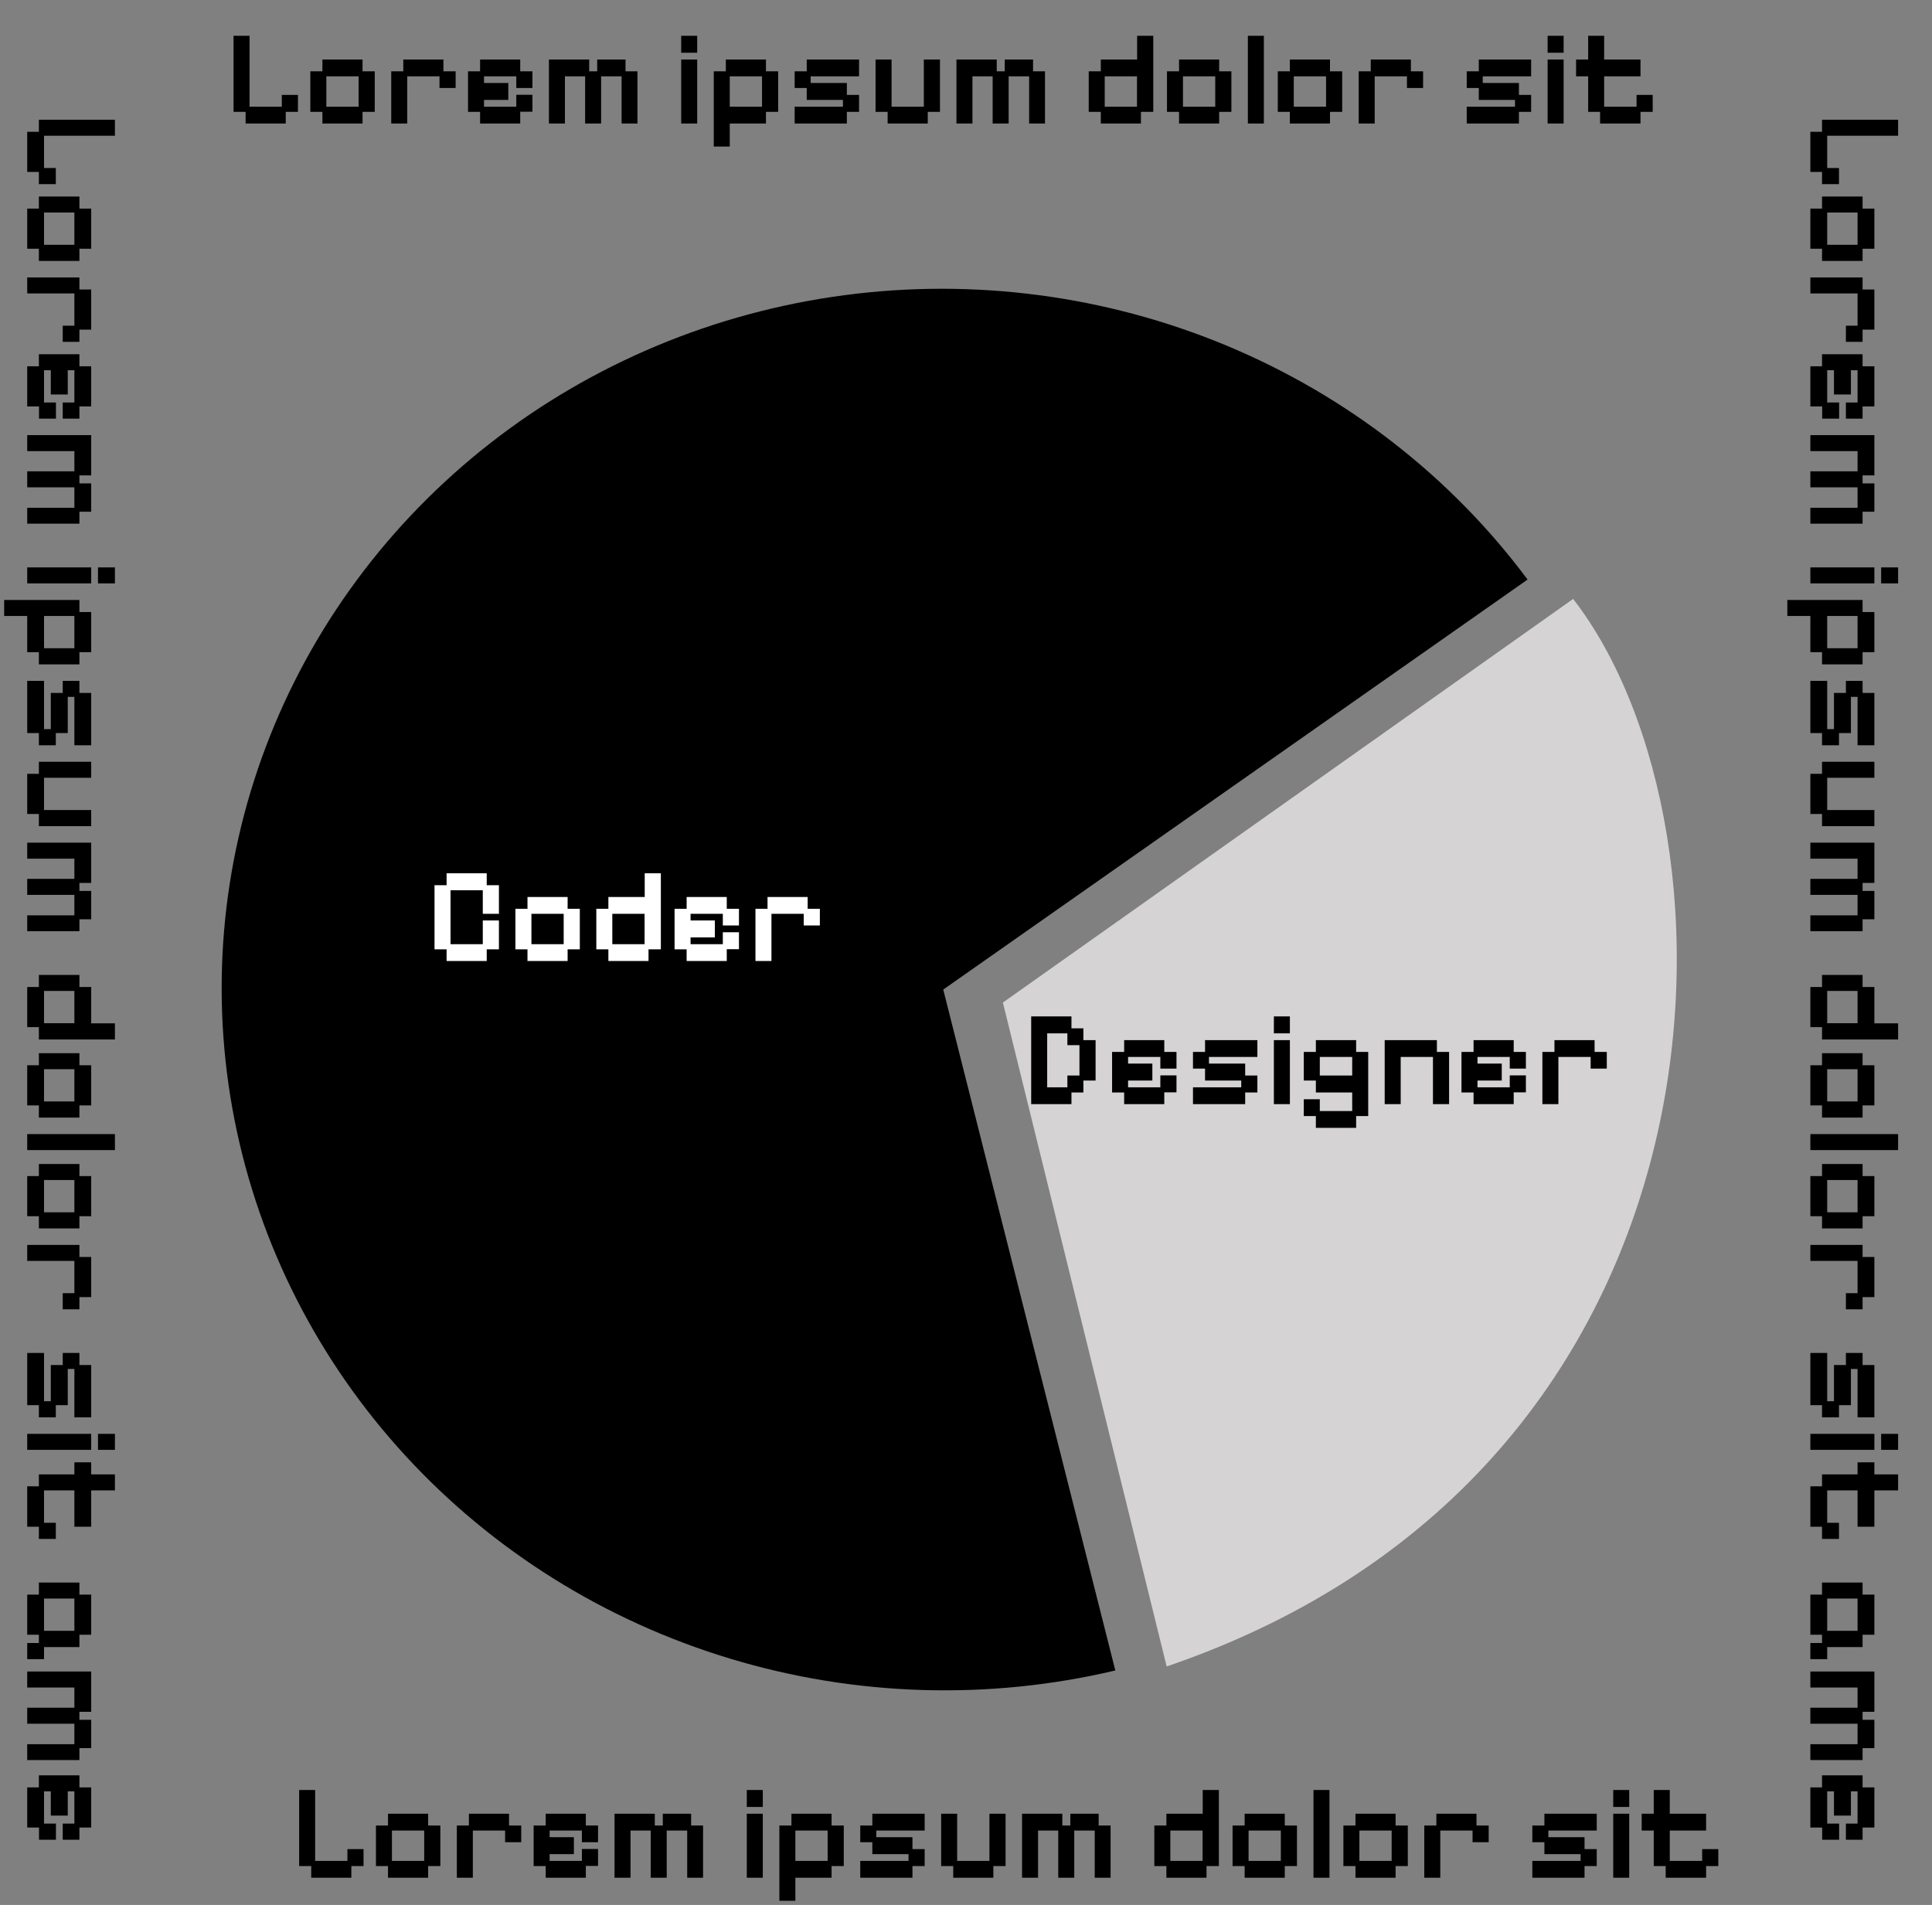<svg width="285" height="281" viewBox="0 0 285 281" fill="none" xmlns="http://www.w3.org/2000/svg">
<rect x="0" y="0" width="285" height="281" fill="#808080" stroke="none"/>
<path d="M225.342 85.49C214.015 70.286 198.649 58.351 180.891 50.962C163.132 43.575 143.649 41.011 124.526 43.548C105.404 46.085 87.363 53.625 72.334 65.363C57.304 77.1 45.854 92.592 39.207 110.181C32.56 127.77 30.967 146.792 34.599 165.213C38.232 183.633 46.952 200.758 59.826 214.754C72.701 228.75 89.246 239.089 107.689 244.666C126.132 250.243 145.779 250.847 164.527 246.414L139.144 145.972L225.342 85.49Z" fill="black"/>
<path d="M147.941 147.887L232.064 88.348C258.531 122.483 257.671 216.622 172.1 245.823L147.941 147.887Z" fill="#D5D3D3"/>
<path d="M152.116 162.872V149.932H158.056V151.692H159.816V153.432H161.616V159.392H159.816V161.152H158.056V162.872H152.116ZM154.476 160.392H157.456V158.652H159.236V154.172H157.456V152.432H154.476V160.392ZM165.83 162.872V161.152H164.05V155.172H165.83V153.432H171.75V155.172H173.55V157.632H171.17V155.912H166.41V156.892H169.99V159.392H166.41V160.392H171.17V158.632H173.55V161.132H171.75V162.872H165.83ZM175.983 162.872V160.392H183.103V159.392H177.763V157.632H175.983V155.172H177.763V153.432H185.483V155.912H178.343V156.892H183.683V158.652H185.483V161.152H183.683V162.872H175.983ZM187.917 162.872V153.432H190.277V162.872H187.917ZM187.917 152.432V149.932H190.277V152.432H187.917ZM194.111 166.372V164.632H192.331V162.152H194.691V163.892H199.471V161.152H194.111V159.392H192.331V155.172H194.111V153.432H200.051V155.172H201.831V164.632H200.051V166.372H194.111ZM194.691 158.652H199.471V155.912H194.691V158.652ZM204.264 162.872V153.432H211.964V155.172H213.764V162.872H211.384V155.912H206.624V162.872H204.264ZM217.373 162.872V161.152H215.593V155.172H217.373V153.432H223.293V155.172H225.093V157.632H222.713V155.912H217.953V156.892H221.533V159.392H217.953V160.392H222.713V158.632H225.093V161.132H223.293V162.872H217.373ZM227.526 162.872V155.172H229.306V153.432H235.226V155.172H237.026V157.632H234.646V155.912H229.886V162.872H227.526Z" fill="black"/>
<path d="M65.879 141.758V140.038H64.099V130.578H65.879V128.818H71.799V130.578H73.599V134.798H71.219V131.318H66.459V139.278H71.219V135.778H73.599V140.038H71.799V141.758H65.879ZM77.812 141.758V140.038H76.032V134.058H77.812V132.318H83.732V134.058H85.532V140.038H83.732V141.758H77.812ZM78.392 139.278H83.152V134.798H78.392V139.278ZM89.746 141.758V140.038H87.966V134.058H89.746V132.318H95.106V128.818H97.486V140.038H95.666V141.758H89.746ZM90.326 139.278H95.086V134.798H90.326V139.278ZM101.289 141.758V140.038H99.509V134.058H101.289V132.318H107.209V134.058H109.009V136.518H106.629V134.798H101.869V135.778H105.449V138.278H101.869V139.278H106.629V137.518H109.009V140.018H107.209V141.758H101.289ZM111.442 141.758V134.058H113.222V132.318H119.142V134.058H120.942V136.518H118.562V134.798H113.802V141.758H111.442Z" fill="white"/>
<path d="M36.231 18.22V16.5H34.452V5.28H36.812V15.74H41.572V14H43.952V16.5H42.151V18.22H36.231ZM47.56 18.22V16.5H45.78V10.52H47.56V8.78H53.48V10.52H55.28V16.5H53.48V18.22H47.56ZM48.14 15.74H52.9V11.26H48.14V15.74ZM57.713 18.22V10.52H59.493V8.78H65.413V10.52H67.213V12.98H64.833V11.26H60.073V18.22H57.713ZM70.821 18.22V16.5H69.041V10.52H70.821V8.78H76.741V10.52H78.541V12.98H76.161V11.26H71.401V12.24H74.981V14.74H71.401V15.74H76.161V13.98H78.541V16.48H76.741V18.22H70.821ZM80.975 18.22V8.78H86.915V10.52H88.095V8.78H92.275V10.52H94.035V18.22H91.695V11.26H88.675V18.22H86.315V11.26H83.335V18.22H80.975ZM100.487 18.22V8.78H102.847V18.22H100.487ZM100.487 7.78V5.28H102.847V7.78H100.487ZM105.291 21.62V10.52H107.071V8.78H112.991V10.52H114.791V16.5H112.991V18.22H107.651V21.62H105.291ZM107.651 15.74H112.411V11.26H107.651V15.74ZM117.225 18.22V15.74H124.345V14.74H119.005V12.98H117.225V10.52H119.005V8.78H126.725V11.26H119.585V12.24H124.925V14H126.725V16.5H124.925V18.22H117.225ZM130.939 18.22V16.5H129.159V8.78H131.519V15.74H136.279V8.78H138.659V16.5H136.859V18.22H130.939ZM141.092 18.22V8.78H147.032V10.52H148.212V8.78H152.392V10.52H154.152V18.22H151.812V11.26H148.792V18.22H146.432V11.26H143.452V18.22H141.092ZM162.384 18.22V16.5H160.604V10.52H162.384V8.78H167.744V5.28H170.124V16.5H168.304V18.22H162.384ZM162.964 15.74H167.724V11.26H162.964V15.74ZM173.927 18.22V16.5H172.147V10.52H173.927V8.78H179.847V10.52H181.647V16.5H179.847V18.22H173.927ZM174.507 15.74H179.267V11.26H174.507V15.74ZM184.08 18.22V5.28H186.44V18.22H184.08ZM190.274 18.22V16.5H188.494V10.52H190.274V8.78H196.194V10.52H197.994V16.5H196.194V18.22H190.274ZM190.854 15.74H195.614V11.26H190.854V15.74ZM200.428 18.22V10.52H202.208V8.78H208.128V10.52H209.928V12.98H207.548V11.26H202.788V18.22H200.428ZM216.366 18.22V15.74H223.486V14.74H218.146V12.98H216.366V10.52H218.146V8.78H225.866V11.26H218.726V12.24H224.066V14H225.866V16.5H224.066V18.22H216.366ZM228.299 18.22V8.78H230.659V18.22H228.299ZM228.299 7.78V5.28H230.659V7.78H228.299ZM236.038 18.22V16.5H234.278V11.26H232.498V8.78H234.278V5.28H236.638V8.78H241.998V11.26H236.638V15.74H241.418V14H243.798V16.5H241.998V18.22H236.038Z" fill="black"/>
<path d="M267.059 19.443H268.779V17.663H279.999V20.023H269.539V24.783H271.279V27.163H268.779V25.363H267.059V19.443ZM267.059 30.771H268.779V28.991H274.759V30.771H276.499V36.691H274.759V38.491H268.779V36.691H267.059V30.771ZM269.539 31.351V36.111H274.019V31.351H269.539ZM267.059 40.925H274.759V42.705H276.499V48.624H274.759V50.425H272.299V48.044H274.019V43.285H267.059V40.925ZM267.059 54.033H268.779V52.253H274.759V54.033H276.499V59.953H274.759V61.753H272.299V59.373H274.019V54.613H273.039V58.193H270.539V54.613H269.539V59.373H271.299V61.753H268.799V59.953H267.059V54.033ZM267.059 64.186H276.499V70.126H274.759V71.306H276.499V75.486H274.759V77.246H267.059V74.906H274.019V71.886H267.059V69.526H274.019V66.546H267.059V64.186ZM267.059 83.698H276.499V86.058H267.059V83.698ZM277.499 83.698H279.999V86.058H277.499V83.698ZM263.659 88.503H274.759V90.283H276.499V96.203H274.759V98.003H268.779V96.203H267.059V90.863H263.659V88.503ZM269.539 90.863V95.623H274.019V90.863H269.539ZM267.059 100.436H269.539V107.556H270.539V102.216H272.299V100.436H274.759V102.216H276.499V109.936H274.019V102.796H273.039V108.136H271.279V109.936H268.779V108.136H267.059V100.436ZM267.059 114.15H268.779V112.37H276.499V114.73H269.539V119.49H276.499V121.87H268.779V120.07H267.059V114.15ZM267.059 124.303H276.499V130.243H274.759V131.423H276.499V135.603H274.759V137.363H267.059V135.023H274.019V132.003H267.059V129.643H274.019V126.663H267.059V124.303ZM267.059 145.595H268.779V143.815H274.759V145.595H276.499V150.955H279.999V153.335H268.779V151.515H267.059V145.595ZM269.539 146.175V150.935H274.019V146.175H269.539ZM267.059 157.138H268.779V155.358H274.759V157.138H276.499V163.058H274.759V164.858H268.779V163.058H267.059V157.138ZM269.539 157.718V162.478H274.019V157.718H269.539ZM267.059 167.292H279.999V169.652H267.059V167.292ZM267.059 173.486H268.779V171.706H274.759V173.486H276.499V179.406H274.759V181.206H268.779V179.406H267.059V173.486ZM269.539 174.066V178.826H274.019V174.066H269.539ZM267.059 183.639H274.759V185.419H276.499V191.339H274.759V193.139H272.299V190.759H274.019V185.999H267.059V183.639ZM267.059 199.577H269.539V206.697H270.539V201.357H272.299V199.577H274.759V201.357H276.499V209.077H274.019V201.937H273.039V207.277H271.279V209.077H268.779V207.277H267.059V199.577ZM267.059 211.51H276.499V213.87H267.059V211.51ZM277.499 211.51H279.999V213.87H277.499V211.51ZM267.059 219.25H268.779V217.49H274.019V215.71H276.499V217.49H279.999V219.85H276.499V225.21H274.019V219.85H269.539V224.63H271.279V227.01H268.779V225.21H267.059V219.25ZM267.059 235.224H268.779V233.444H274.759V235.224H276.499V241.144H274.759V242.964H269.539V244.744H267.059V242.364H268.779V241.144H267.059V235.224ZM269.539 235.804V240.564H274.019V235.804H269.539ZM267.059 246.569H276.499V252.509H274.759V253.689H276.499V257.869H274.759V259.629H267.059V257.289H274.019V254.269H267.059V251.909H274.019V248.929H267.059V246.569ZM267.059 263.662H268.779V261.882H274.759V263.662H276.499V269.582H274.759V271.382H272.299V269.002H274.019V264.242H273.039V267.822H270.539V264.242H269.539V269.002H271.299V271.382H268.799V269.582H267.059V263.662Z" fill="black"/>
<path d="M4.014 19.443H5.734V17.663H16.954V20.023H6.494V24.783H8.234V27.163H5.734V25.363H4.014V19.443ZM4.014 30.771H5.734V28.991H11.714V30.771H13.454V36.691H11.714V38.491H5.734V36.691H4.014V30.771ZM6.494 31.351V36.111H10.974V31.351H6.494ZM4.014 40.925H11.714V42.705H13.454V48.624H11.714V50.425H9.254V48.044H10.974V43.285H4.014V40.925ZM4.014 54.033H5.734V52.253H11.714V54.033H13.454V59.953H11.714L11.714 61.753H9.254L9.254 59.373H10.974V54.613H9.994V58.193H7.494V54.613H6.494V59.373H8.254L8.254 61.753H5.754L5.754 59.953H4.014V54.033ZM4.014 64.186H13.454V70.126H11.714V71.306H13.454V75.486H11.714V77.246H4.014V74.906H10.974V71.886H4.014V69.526H10.974V66.546H4.014V64.186ZM4.014 83.698H13.454L13.454 86.058H4.014V83.698ZM14.454 83.698H16.954V86.058H14.454L14.454 83.698ZM0.614 88.503H11.714V90.283H13.454V96.203H11.714V98.003H5.734V96.203H4.014V90.863H0.614V88.503ZM6.494 90.863V95.623H10.974V90.863H6.494ZM4.014 100.436H6.494V107.556H7.494V102.216H9.254V100.436H11.714V102.216H13.454V109.936H10.974V102.796H9.994V108.136H8.234V109.936H5.734V108.136H4.014V100.436ZM4.014 114.15H5.734V112.37H13.454V114.73H6.494V119.49H13.454V121.87H5.734V120.07H4.014V114.15ZM4.014 124.303H13.454V130.243H11.714V131.423H13.454V135.603H11.714V137.363H4.014V135.023H10.974V132.003H4.014V129.643H10.974V126.663H4.014V124.303ZM4.014 145.595H5.734V143.815H11.714V145.595H13.454V150.955H16.954V153.335H5.734V151.515H4.014V145.595ZM6.494 146.175V150.935H10.974V146.175H6.494ZM4.014 157.138H5.734V155.358H11.714V157.138H13.454V163.058H11.714V164.858H5.734V163.058H4.014V157.138ZM6.494 157.718V162.478H10.974V157.718H6.494ZM4.014 167.292H16.954V169.652H4.014V167.292ZM4.014 173.486H5.734V171.706H11.714V173.486H13.454V179.406H11.714V181.206H5.734V179.406H4.014V173.486ZM6.494 174.066V178.826H10.974V174.066H6.494ZM4.014 183.639H11.714V185.419H13.454V191.339H11.714V193.139H9.254V190.759H10.974V185.999H4.014V183.639ZM4.014 199.577H6.494V206.697H7.494V201.357H9.254V199.577H11.714V201.357H13.454V209.077H10.974V201.937H9.994V207.277H8.234V209.077H5.734V207.277H4.014V199.577ZM4.014 211.51H13.454V213.87H4.014V211.51ZM14.454 211.51H16.954V213.87H14.454V211.51ZM4.014 219.25H5.734V217.49H10.974V215.71H13.454V217.49H16.954V219.85H13.454V225.21H10.974V219.85H6.494V224.63H8.234V227.01H5.734V225.21H4.014V219.25ZM4.014 235.224H5.734V233.444H11.714V235.224H13.454V241.144H11.714V242.964H6.494V244.744H4.014V242.364H5.734V241.144H4.014V235.224ZM6.494 235.804V240.564H10.974V235.804H6.494ZM4.014 246.569H13.454V252.509H11.714V253.689H13.454V257.869H11.714V259.629H4.014V257.289H10.974V254.269H4.014V251.909H10.974V248.929H4.014V246.569ZM4.014 263.662H5.734V261.882H11.714V263.662H13.454V269.582H11.714V271.382H9.254V269.002H10.974L10.974 264.242H9.994L9.994 267.822H7.494L7.494 264.242H6.494L6.494 269.002H8.254V271.382H5.754V269.582H4.014V263.662Z" fill="black"/>
<path d="M45.909 276.986V275.266H44.129V264.046H46.489V274.506H51.249V272.766H53.629V275.266H51.829V276.986H45.909ZM57.237 276.986V275.266H55.457V269.286H57.237V267.546H63.157V269.286H64.957V275.266H63.157V276.986H57.237ZM57.817 274.506H62.577V270.026H57.817V274.506ZM67.39 276.986V269.286H69.17V267.546H75.09V269.286H76.89V271.746H74.51V270.026H69.75V276.986H67.39ZM80.499 276.986V275.266H78.719V269.286H80.499V267.546H86.419V269.286H88.219V271.746H85.839V270.026H81.079V271.006H84.659V273.506H81.079V274.506H85.839V272.746H88.219V275.246H86.419V276.986H80.499ZM90.652 276.986V267.546H96.592V269.286H97.772V267.546H101.952V269.286H103.712V276.986H101.372V270.026H98.352V276.986H95.992V270.026H93.012V276.986H90.652ZM110.164 276.986V267.546H112.524V276.986H110.164ZM110.164 266.546V264.046H112.524V266.546H110.164ZM114.969 280.386V269.286H116.749V267.546H122.669V269.286H124.469V275.266H122.669V276.986H117.329V280.386H114.969ZM117.329 274.506H122.089V270.026H117.329V274.506ZM126.902 276.986V274.506H134.022V273.506H128.682V271.746H126.902V269.286H128.682V267.546H136.402V270.026H129.262V271.006H134.602V272.766H136.402V275.266H134.602V276.986H126.902ZM140.616 276.986V275.266H138.836V267.546H141.196V274.506H145.956V267.546H148.336V275.266H146.536V276.986H140.616ZM150.769 276.986V267.546H156.709V269.286H157.889V267.546H162.069V269.286H163.829V276.986H161.489V270.026H158.469V276.986H156.109V270.026H153.129V276.986H150.769ZM172.061 276.986V275.266H170.281V269.286H172.061V267.546H177.421V264.046H179.801V275.266H177.981V276.986H172.061ZM172.641 274.506H177.401V270.026H172.641V274.506ZM183.604 276.986V275.266H181.824V269.286H183.604V267.546H189.524V269.286H191.324V275.266H189.524V276.986H183.604ZM184.184 274.506H188.944V270.026H184.184V274.506ZM193.758 276.986V264.046H196.118V276.986H193.758ZM199.952 276.986V275.266H198.172V269.286H199.952V267.546H205.872V269.286H207.672V275.266H205.872V276.986H199.952ZM200.532 274.506H205.292V270.026H200.532V274.506ZM210.105 276.986V269.286H211.885V267.546H217.805V269.286H219.605V271.746H217.225V270.026H212.465V276.986H210.105ZM226.043 276.986V274.506H233.163V273.506H227.823V271.746H226.043V269.286H227.823V267.546H235.543V270.026H228.403V271.006H233.743V272.766H235.543V275.266H233.743V276.986H226.043ZM237.976 276.986V267.546H240.336V276.986H237.976ZM237.976 266.546V264.046H240.336V266.546H237.976ZM245.716 276.986V275.266H243.956V270.026H242.176V267.546H243.956V264.046H246.316V267.546H251.676V270.026H246.316V274.506H251.096V272.766H253.476V275.266H251.676V276.986H245.716Z" fill="black"/>
</svg>
